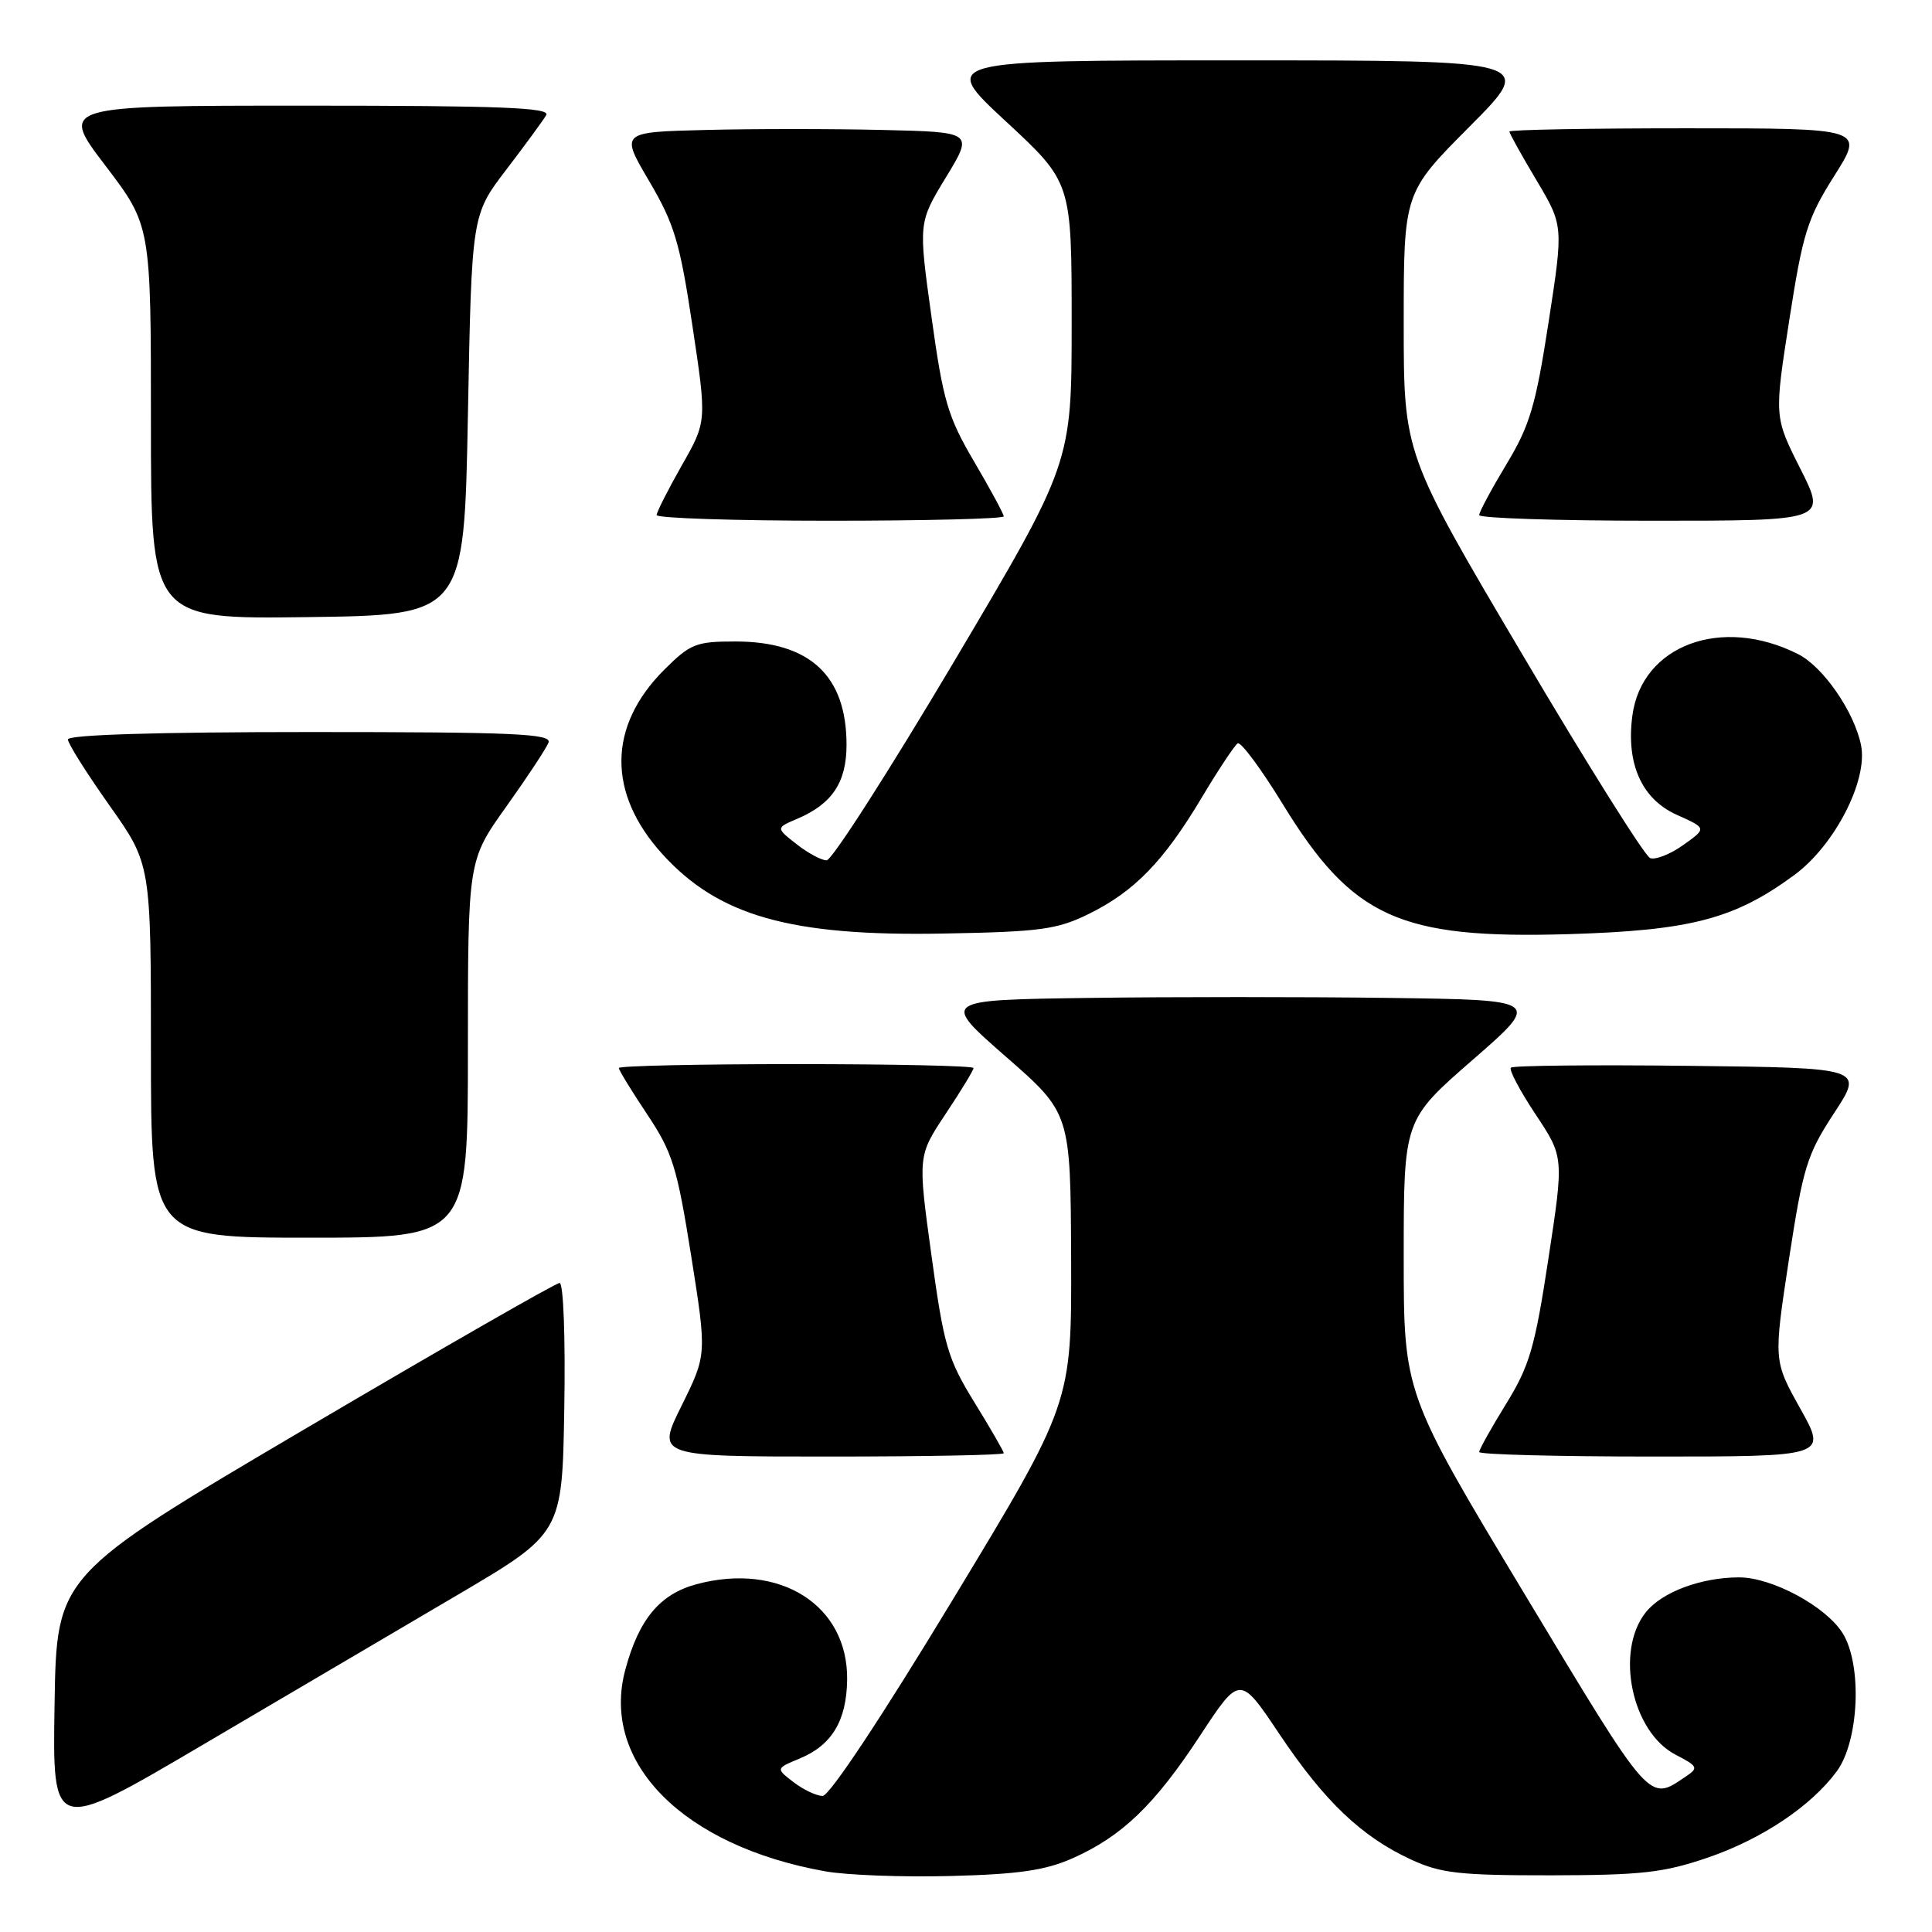 <?xml version="1.0" encoding="UTF-8" standalone="no"?>
<!DOCTYPE svg PUBLIC "-//W3C//DTD SVG 1.1//EN" "http://www.w3.org/Graphics/SVG/1.1/DTD/svg11.dtd" >
<svg xmlns="http://www.w3.org/2000/svg" xmlns:xlink="http://www.w3.org/1999/xlink" version="1.1" viewBox="0 0 256 256">
 <g >
 <path fill="currentColor"
d=" M 142.10 246.24 C 148.66 243.33 152.97 239.19 159.01 229.99 C 164.29 221.95 164.29 221.95 169.52 229.76 C 175.48 238.67 180.41 243.37 186.95 246.39 C 190.90 248.22 193.35 248.50 205.50 248.49 C 217.54 248.47 220.45 248.14 226.30 246.14 C 233.47 243.68 239.94 239.35 243.36 234.74 C 246.35 230.71 246.78 220.57 244.15 216.39 C 241.92 212.84 234.78 209.00 230.43 209.01 C 225.36 209.02 220.17 210.97 218.05 213.67 C 213.98 218.84 216.23 229.52 222.03 232.51 C 225.00 234.05 225.09 234.25 223.36 235.41 C 218.43 238.74 218.90 239.26 202.04 211.26 C 186.00 184.61 186.00 184.61 186.00 166.50 C 186.00 148.40 186.00 148.40 195.12 140.45 C 204.25 132.50 204.25 132.50 184.06 132.23 C 172.95 132.08 155.05 132.08 144.28 132.23 C 124.69 132.50 124.69 132.50 133.27 140.00 C 141.85 147.50 141.85 147.50 141.93 166.72 C 142.00 185.94 142.00 185.94 126.25 211.96 C 116.81 227.56 109.90 237.98 109.00 237.97 C 108.17 237.96 106.44 237.14 105.14 236.14 C 102.79 234.33 102.79 234.33 105.97 233.01 C 110.22 231.25 112.17 228.02 112.25 222.60 C 112.40 212.71 103.33 206.95 92.28 209.92 C 87.42 211.23 84.64 214.58 82.85 221.27 C 79.56 233.55 90.54 244.61 109.35 247.96 C 112.18 248.47 119.67 248.75 126.00 248.58 C 134.95 248.35 138.52 247.83 142.10 246.24 Z  M 60.50 211.41 C 74.50 203.17 74.50 203.17 74.77 186.59 C 74.93 177.21 74.66 170.00 74.15 170.00 C 73.65 170.00 58.45 178.72 40.37 189.37 C 7.50 208.74 7.50 208.74 7.23 225.83 C 6.95 242.92 6.95 242.92 26.73 231.28 C 37.60 224.88 52.80 215.94 60.50 211.41 Z  M 133.00 192.56 C 133.00 192.31 131.25 189.28 129.11 185.81 C 125.57 180.06 125.07 178.33 123.42 166.33 C 121.61 153.16 121.61 153.16 125.30 147.60 C 127.34 144.54 129.00 141.80 129.00 141.52 C 129.00 141.23 118.43 141.00 105.50 141.00 C 92.57 141.00 82.00 141.23 82.00 141.52 C 82.00 141.80 83.69 144.56 85.75 147.65 C 89.11 152.69 89.71 154.62 91.58 166.38 C 93.66 179.50 93.66 179.50 90.32 186.25 C 86.97 193.00 86.97 193.00 109.99 193.00 C 122.64 193.00 133.00 192.80 133.00 192.56 Z  M 238.55 186.65 C 235.00 180.30 235.00 180.30 237.04 166.90 C 238.92 154.64 239.43 152.99 243.02 147.50 C 246.96 141.50 246.96 141.50 223.83 141.23 C 211.11 141.08 200.48 141.19 200.20 141.47 C 199.92 141.74 201.39 144.52 203.46 147.64 C 207.23 153.31 207.23 153.31 205.17 166.79 C 203.38 178.58 202.67 180.99 199.56 186.03 C 197.60 189.21 196.00 192.07 196.00 192.40 C 196.00 192.73 206.37 193.00 219.05 193.00 C 242.10 193.00 242.10 193.00 238.55 186.65 Z  M 62.00 139.00 C 62.00 114.01 62.00 114.01 67.07 106.90 C 69.86 102.99 72.38 99.17 72.68 98.40 C 73.13 97.22 68.18 97.00 41.11 97.00 C 20.80 97.00 9.00 97.36 9.00 97.98 C 9.00 98.52 11.48 102.45 14.50 106.72 C 20.00 114.49 20.00 114.49 20.00 139.24 C 20.00 164.00 20.00 164.00 41.00 164.00 C 62.00 164.00 62.00 164.00 62.00 139.00 Z  M 144.23 121.12 C 150.30 118.14 154.18 114.15 159.21 105.73 C 161.43 102.01 163.59 98.76 164.00 98.50 C 164.41 98.24 167.12 101.89 170.01 106.61 C 179.20 121.60 185.46 124.44 207.83 123.78 C 224.04 123.29 229.82 121.78 237.75 115.95 C 243.10 112.02 247.53 103.41 246.60 98.76 C 245.72 94.34 241.58 88.34 238.25 86.67 C 228.13 81.56 217.55 85.48 216.30 94.81 C 215.44 101.20 217.54 105.89 222.19 107.97 C 226.16 109.75 226.16 109.75 223.04 111.97 C 221.33 113.19 219.35 113.97 218.65 113.70 C 217.95 113.43 210.31 101.27 201.69 86.67 C 186.00 60.14 186.00 60.14 186.00 42.84 C 186.00 25.54 186.00 25.54 194.73 16.77 C 203.46 8.00 203.46 8.00 164.01 8.00 C 124.56 8.00 124.56 8.00 133.28 16.08 C 142.00 24.16 142.00 24.16 142.00 42.77 C 142.00 61.38 142.00 61.38 126.40 87.69 C 117.81 102.16 110.23 114.00 109.53 114.00 C 108.84 114.00 107.04 113.03 105.54 111.85 C 102.80 109.70 102.80 109.70 105.65 108.49 C 110.27 106.52 112.17 103.66 112.17 98.69 C 112.17 89.52 107.31 85.00 97.43 85.00 C 92.21 85.00 91.47 85.30 87.99 88.77 C 80.55 96.22 80.45 105.07 87.73 113.13 C 95.18 121.37 104.71 124.08 125.00 123.70 C 137.82 123.47 140.05 123.17 144.23 121.12 Z  M 62.00 55.00 C 62.50 28.49 62.50 28.49 67.07 22.50 C 69.59 19.20 71.98 15.94 72.38 15.25 C 72.96 14.26 66.32 14.00 40.51 14.00 C 7.91 14.00 7.91 14.00 13.96 21.94 C 20.00 29.88 20.00 29.88 20.00 55.96 C 20.00 82.04 20.00 82.04 40.75 81.77 C 61.50 81.50 61.50 81.50 62.00 55.00 Z  M 133.00 68.42 C 133.00 68.11 131.24 64.85 129.08 61.17 C 125.59 55.23 124.97 53.14 123.43 42.00 C 121.69 29.50 121.69 29.50 125.34 23.50 C 128.99 17.50 128.99 17.50 116.94 17.22 C 110.31 17.06 99.78 17.06 93.54 17.22 C 82.19 17.50 82.19 17.50 86.02 24.00 C 89.36 29.68 90.09 32.10 91.75 43.17 C 93.66 55.85 93.66 55.85 90.34 61.67 C 88.52 64.88 87.02 67.84 87.01 68.25 C 87.01 68.66 97.35 69.00 110.00 69.00 C 122.65 69.00 133.00 68.74 133.00 68.42 Z  M 238.56 62.12 C 235.09 55.24 235.09 55.24 237.09 42.41 C 238.88 30.89 239.49 28.93 243.06 23.29 C 247.03 17.00 247.03 17.00 223.52 17.00 C 210.58 17.00 200.00 17.19 200.00 17.43 C 200.00 17.66 201.61 20.57 203.59 23.88 C 207.17 29.90 207.17 29.90 205.19 42.72 C 203.49 53.76 202.71 56.38 199.61 61.52 C 197.63 64.81 196.00 67.84 196.00 68.25 C 196.00 68.66 206.36 69.00 219.01 69.00 C 242.03 69.00 242.03 69.00 238.56 62.12 Z "/>
</g>
</svg>